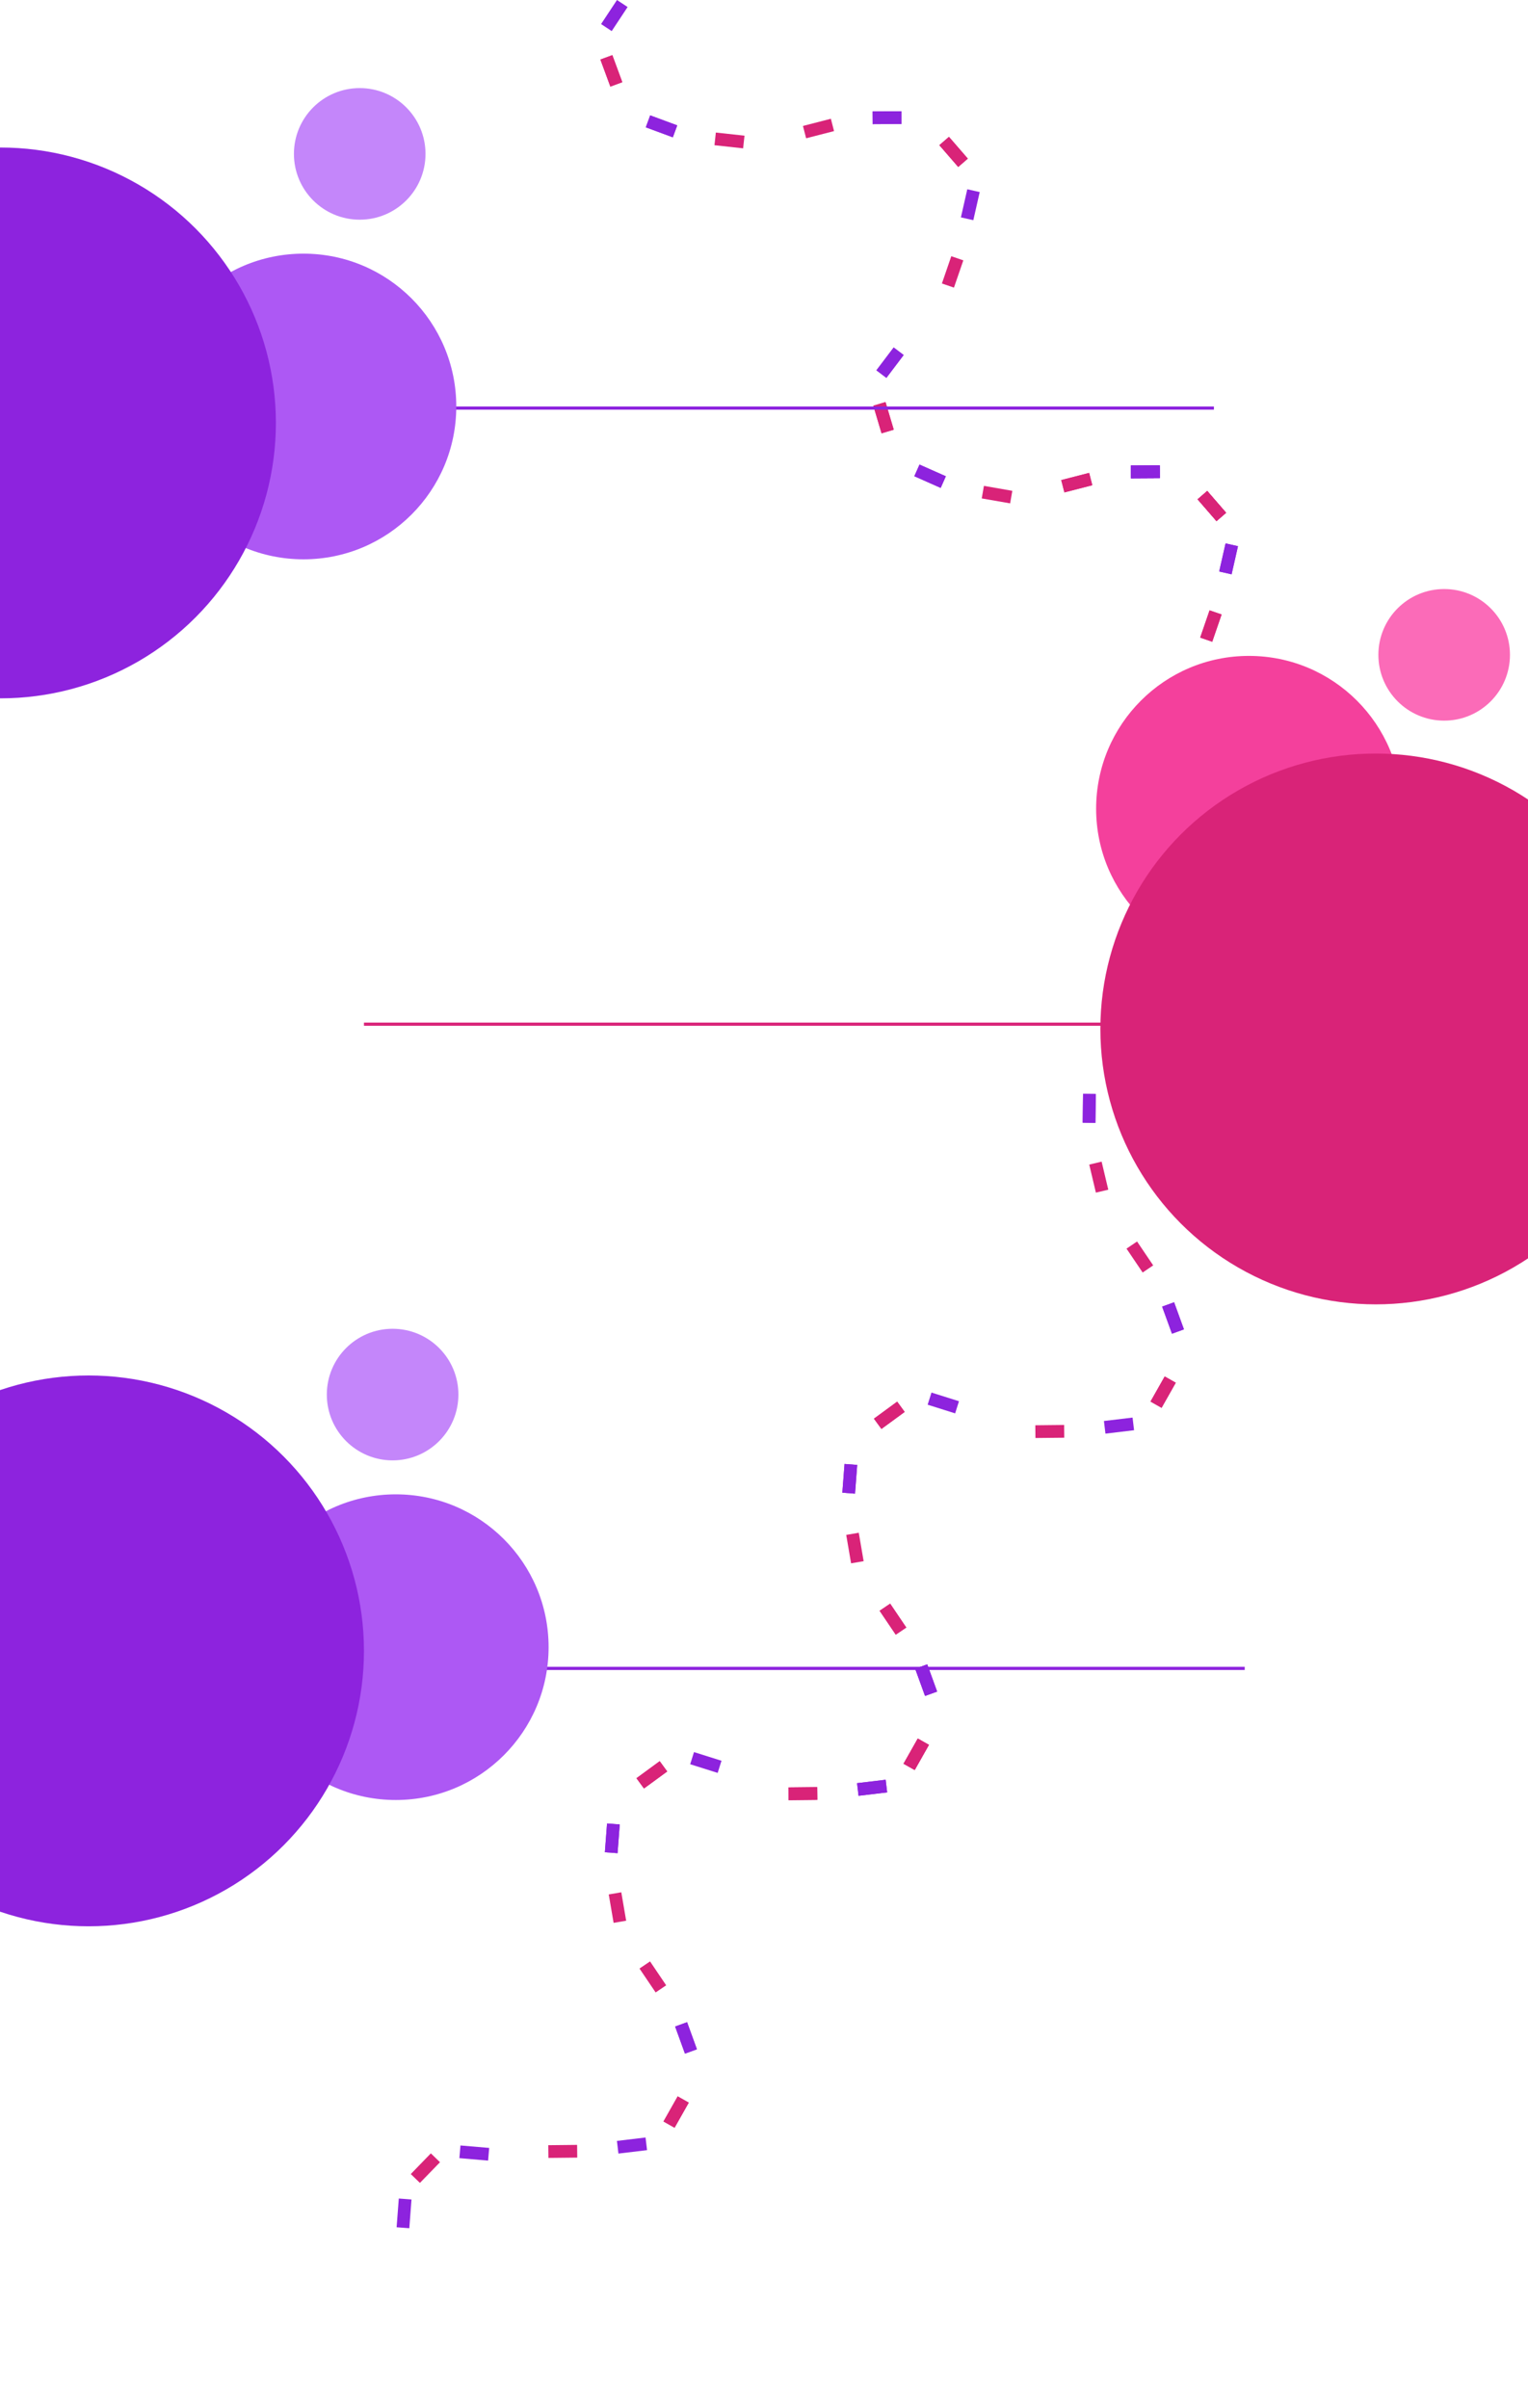 <svg width="1440" height="2269" viewBox="0 0 1440 2269" fill="none" xmlns="http://www.w3.org/2000/svg">
<path d="M576.48 29.288L566.468 22.672L581.446 0.005L591.458 6.621L576.48 29.288Z" fill="#8D23DE"/>
<path d="M673.315 136.815L674.62 124.886L701.627 127.839L700.322 139.768L673.315 136.815Z" fill="#D92378"/>
<path d="M638.24 118.135L634.075 129.389L608.596 119.959L612.761 108.705L638.24 118.135Z" fill="#8D23DE"/>
<path d="M565.812 56.102L577.071 51.951L586.468 77.442L575.209 81.593L565.812 56.102Z" fill="#D92378"/>
<path d="M638.24 118.135L634.075 129.389L608.596 119.959L612.761 108.705L638.24 118.135Z" fill="#8D23DE"/>
<path d="M565.812 56.102L577.071 51.951L586.468 77.442L575.209 81.593L565.812 56.102Z" fill="#D92378"/>
<path d="M911.577 178.324L923.28 180.979L917.267 207.474L905.564 204.818L911.577 178.324Z" fill="#8D23DE"/>
<path d="M783.02 111.898L786.01 123.52L759.699 130.289L756.709 118.668L783.02 111.898Z" fill="#D92378"/>
<path d="M822.431 116.994L822.355 104.994L849.523 104.824L849.598 116.824L822.431 116.994Z" fill="#8D23DE"/>
<path d="M912.094 149.47L903.024 157.328L885.234 136.794L894.304 128.937L912.094 149.47Z" fill="#D92378"/>
<path d="M822.431 116.994L822.355 104.994L849.523 104.824L849.598 116.824L822.431 116.994Z" fill="#8D23DE"/>
<path d="M912.094 149.47L903.024 157.328L885.234 136.794L894.304 128.937L912.094 149.47Z" fill="#D92378"/>
<path d="M835.369 356.174L825.797 348.937L842.181 327.266L851.753 334.503L835.369 356.174Z" fill="#8D23DE"/>
<path d="M925.195 469.623L927.253 457.801L954.018 462.46L951.96 474.282L925.195 469.623Z" fill="#D92378"/>
<path d="M891.374 448.759L886.504 459.726L861.674 448.7L866.544 437.733L891.374 448.759Z" fill="#8D23DE"/>
<path d="M823.023 382.258L834.523 378.829L842.285 404.864L830.786 408.293L823.023 382.258Z" fill="#D92378"/>
<path d="M891.374 448.759L886.504 459.726L861.674 448.7L866.544 437.733L891.374 448.759Z" fill="#8D23DE"/>
<path d="M823.023 382.258L834.523 378.829L842.285 404.864L830.786 408.293L823.023 382.258Z" fill="#D92378"/>
<path d="M1079.43 680.645L1069.85 673.408L1086.24 651.737L1095.81 658.973L1079.43 680.645Z" fill="#8D23DE"/>
<path d="M1169.25 794.094L1171.31 782.272L1198.07 786.931L1196.02 798.753L1169.25 794.094Z" fill="#D92378"/>
<path d="M1135.43 773.229L1130.56 784.197L1105.73 773.171L1110.6 762.203L1135.43 773.229Z" fill="#8D23DE"/>
<path d="M1067.08 706.729L1078.58 703.301L1086.34 729.336L1074.84 732.765L1067.08 706.729Z" fill="#D92378"/>
<path d="M1135.43 773.229L1130.56 784.197L1105.73 773.171L1110.6 762.203L1135.43 773.229Z" fill="#8D23DE"/>
<path d="M1067.08 706.729L1078.58 703.301L1086.34 729.336L1074.84 732.765L1067.08 706.729Z" fill="#D92378"/>
<path d="M1356.1 1010.05L1345.18 1005.08L1356.44 980.353L1367.36 985.326L1356.1 1010.05Z" fill="#8D23DE"/>
<path d="M1402.48 1076.66L1397.61 1087.63L1372.78 1076.6L1377.65 1065.63L1402.48 1076.66Z" fill="#8D23DE"/>
<path d="M1342.83 1033.86L1353.59 1028.55L1365.61 1052.92L1354.84 1058.22L1342.83 1033.86Z" fill="#D92378"/>
<path d="M896.504 241.408L907.851 245.313L899.01 271.002L887.663 267.097L896.504 241.408Z" fill="#D92378"/>
<path d="M1154.98 511.991L1166.68 514.646L1160.67 541.141L1148.97 538.485L1154.98 511.991Z" fill="#8D23DE"/>
<path d="M1026.42 445.565L1029.41 457.187L1003.1 463.956L1000.11 452.335L1026.42 445.565Z" fill="#D92378"/>
<path d="M1065.83 450.662L1065.76 438.662L1092.92 438.492L1093 450.492L1065.83 450.662Z" fill="#8D23DE"/>
<path d="M1155.49 483.138L1146.43 490.996L1128.64 470.462L1137.7 462.605L1155.49 483.138Z" fill="#D92378"/>
<path d="M1065.83 450.662L1065.76 438.662L1092.92 438.492L1093 450.492L1065.83 450.662Z" fill="#8D23DE"/>
<path d="M1155.49 483.138L1146.43 490.996L1128.64 470.462L1137.7 462.605L1155.49 483.138Z" fill="#D92378"/>
<path d="M1139.91 575.076L1151.25 578.981L1142.41 604.67L1131.06 600.765L1139.91 575.076Z" fill="#D92378"/>
<path d="M1154.98 511.991L1166.68 514.646L1160.67 541.141L1148.97 538.485L1154.98 511.991Z" fill="#8D23DE"/>
<path d="M1026.42 445.565L1029.41 457.187L1003.1 463.956L1000.11 452.335L1026.42 445.565Z" fill="#D92378"/>
<path d="M1065.83 450.662L1065.76 438.662L1092.92 438.492L1093 450.492L1065.83 450.662Z" fill="#8D23DE"/>
<path d="M1155.49 483.138L1146.43 490.996L1128.64 470.462L1137.7 462.605L1155.49 483.138Z" fill="#D92378"/>
<path d="M1065.83 450.662L1065.76 438.662L1092.92 438.492L1093 450.492L1065.83 450.662Z" fill="#8D23DE"/>
<path d="M1155.49 483.138L1146.43 490.996L1128.64 470.462L1137.7 462.605L1155.49 483.138Z" fill="#D92378"/>
<path d="M1139.91 575.076L1151.25 578.981L1142.41 604.67L1131.06 600.765L1139.91 575.076Z" fill="#D92378"/>
<path d="M1396.62 838.247L1408.33 840.903L1402.31 867.398L1390.61 864.742L1396.62 838.247Z" fill="#8D23DE"/>
<path d="M1268.07 771.822L1271.06 783.444L1244.75 790.213L1241.76 778.592L1268.07 771.822Z" fill="#D92378"/>
<path d="M1307.48 776.919L1307.4 764.919L1334.57 764.749L1334.64 776.748L1307.48 776.919Z" fill="#8D23DE"/>
<path d="M1397.14 809.395L1388.07 817.252L1370.28 796.719L1379.35 788.861L1397.14 809.395Z" fill="#D92378"/>
<path d="M1307.48 776.919L1307.4 764.919L1334.57 764.749L1334.64 776.748L1307.48 776.919Z" fill="#8D23DE"/>
<path d="M1397.14 809.395L1388.07 817.252L1370.28 796.719L1379.35 788.861L1397.14 809.395Z" fill="#D92378"/>
<path d="M1381.55 901.333L1392.9 905.238L1384.06 930.927L1372.71 927.022L1381.55 901.333Z" fill="#D92378"/>
<path d="M1095.32 969.994L1098.19 958.343L1124.57 964.849L1121.7 976.5L1095.32 969.994Z" fill="#8D23DE"/>
<path d="M1026.51 1097.29L1038.18 1094.52L1044.46 1120.95L1032.78 1123.72L1026.51 1097.29Z" fill="#D92378"/>
<path d="M1032.34 1057.98L1020.34 1057.83L1020.67 1030.67L1032.67 1030.81L1032.34 1057.98Z" fill="#8D23DE"/>
<path d="M1066.48 968.939L1074.17 978.153L1053.31 995.557L1045.62 986.343L1066.48 968.939Z" fill="#D92378"/>
<path d="M1032.34 1057.98L1020.34 1057.83L1020.67 1030.67L1032.67 1030.81L1032.34 1057.98Z" fill="#8D23DE"/>
<path d="M1066.48 968.939L1074.17 978.153L1053.31 995.557L1045.62 986.343L1066.48 968.939Z" fill="#D92378"/>
<path d="M1067.33 1335.67L1068.76 1347.58L1041.78 1350.81L1040.36 1338.89L1067.33 1335.67Z" fill="#8D23DE"/>
<path d="M1086.78 1192.28L1076.84 1198.99L1061.63 1176.48L1071.58 1169.76L1086.78 1192.28Z" fill="#D92378"/>
<path d="M1095.2 1231.12L1106.48 1227.02L1115.76 1252.55L1104.48 1256.65L1095.2 1231.12Z" fill="#8D23DE"/>
<path d="M1094.69 1326.48L1084.24 1320.57L1097.62 1296.92L1108.06 1302.83L1094.69 1326.48Z" fill="#D92378"/>
<path d="M1095.2 1231.12L1106.48 1227.02L1115.76 1252.55L1104.48 1256.65L1095.2 1231.12Z" fill="#8D23DE"/>
<path d="M1094.69 1326.48L1084.24 1320.57L1097.62 1296.92L1108.06 1302.83L1094.69 1326.48Z" fill="#D92378"/>
<path d="M874.222 1323.54L877.829 1312.1L903.741 1320.26L900.135 1331.71L874.222 1323.54Z" fill="#8D23DE"/>
<path d="M797.481 1446.22L809.309 1444.19L813.898 1470.97L802.071 1473L797.481 1446.22Z" fill="#D92378"/>
<path d="M805.791 1407.36L793.825 1406.45L795.883 1379.36L807.848 1380.27L805.791 1407.36Z" fill="#8D23DE"/>
<path d="M845.508 1320.66L852.596 1330.34L830.674 1346.39L823.586 1336.71L845.508 1320.66Z" fill="#D92378"/>
<path d="M805.791 1407.36L793.825 1406.45L795.883 1379.36L807.848 1380.27L805.791 1407.36Z" fill="#8D23DE"/>
<path d="M845.508 1320.66L852.596 1330.34L830.674 1346.39L823.586 1336.71L845.508 1320.66Z" fill="#D92378"/>
<path d="M650.427 1662.3L654.033 1650.86L679.945 1659.02L676.339 1670.47L650.427 1662.3Z" fill="#8D23DE"/>
<path d="M573.685 1784.98L585.513 1782.96L590.103 1809.73L578.275 1811.76L573.685 1784.98Z" fill="#D92378"/>
<path d="M581.995 1746.12L570.029 1745.21L572.087 1718.12L584.052 1719.03L581.995 1746.12Z" fill="#8D23DE"/>
<path d="M621.712 1659.42L628.8 1669.11L606.878 1685.15L599.79 1675.47L621.712 1659.42Z" fill="#D92378"/>
<path d="M581.995 1746.12L570.029 1745.21L572.087 1718.12L584.052 1719.03L581.995 1746.12Z" fill="#8D23DE"/>
<path d="M621.712 1659.42L628.8 1669.11L606.878 1685.15L599.79 1675.47L621.712 1659.42Z" fill="#D92378"/>
<path d="M432.925 2033.45L433.946 2021.5L461.015 2023.81L459.994 2035.77L432.925 2033.45Z" fill="#8D23DE"/>
<path d="M385.735 2099.48L373.77 2098.58L375.827 2071.49L387.793 2072.39L385.735 2099.48Z" fill="#8D23DE"/>
<path d="M406.045 2028.93L414.656 2037.29L395.733 2056.78L387.122 2048.43L406.045 2028.93Z" fill="#D92378"/>
<path d="M1002.85 1342.63L1002.97 1354.63L975.808 1354.92L975.68 1342.92L1002.85 1342.63Z" fill="#D92378"/>
<path d="M834.653 1676.9L836.077 1688.82L809.101 1692.04L807.677 1680.12L834.653 1676.9Z" fill="#8D23DE"/>
<path d="M854.102 1533.51L844.157 1540.22L828.954 1517.71L838.899 1510.99L854.102 1533.51Z" fill="#D92378"/>
<path d="M862.523 1572.35L873.802 1568.25L883.076 1593.79L871.797 1597.88L862.523 1572.35Z" fill="#8D23DE"/>
<path d="M862.008 1667.71L851.563 1661.8L864.938 1638.15L875.383 1644.06L862.008 1667.71Z" fill="#D92378"/>
<path d="M862.523 1572.35L873.802 1568.25L883.076 1593.79L871.797 1597.88L862.523 1572.35Z" fill="#8D23DE"/>
<path d="M862.008 1667.71L851.563 1661.8L864.938 1638.15L875.383 1644.06L862.008 1667.71Z" fill="#D92378"/>
<path d="M770.168 1683.86L770.296 1695.86L743.129 1696.15L743.001 1684.15L770.168 1683.86Z" fill="#D92378"/>
<path d="M834.653 1676.9L836.077 1688.82L809.101 1692.04L807.677 1680.12L834.653 1676.9Z" fill="#8D23DE"/>
<path d="M854.102 1533.51L844.157 1540.22L828.954 1517.71L838.899 1510.99L854.102 1533.51Z" fill="#D92378"/>
<path d="M862.523 1572.35L873.802 1568.25L883.076 1593.79L871.797 1597.88L862.523 1572.35Z" fill="#8D23DE"/>
<path d="M862.008 1667.71L851.563 1661.8L864.938 1638.15L875.383 1644.06L862.008 1667.71Z" fill="#D92378"/>
<path d="M862.523 1572.35L873.802 1568.25L883.076 1593.79L871.797 1597.88L862.523 1572.35Z" fill="#8D23DE"/>
<path d="M862.008 1667.71L851.563 1661.8L864.938 1638.15L875.383 1644.06L862.008 1667.71Z" fill="#D92378"/>
<path d="M770.168 1683.86L770.296 1695.86L743.129 1696.15L743.001 1684.15L770.168 1683.86Z" fill="#D92378"/>
<path d="M608.366 2013.99L609.79 2025.91L582.814 2029.13L581.39 2017.21L608.366 2013.99Z" fill="#8D23DE"/>
<path d="M627.816 1870.6L617.871 1877.32L602.667 1854.8L612.612 1848.08L627.816 1870.6Z" fill="#D92378"/>
<path d="M636.236 1909.44L647.515 1905.34L656.79 1930.88L645.51 1934.97L636.236 1909.44Z" fill="#8D23DE"/>
<path d="M635.721 2004.8L625.276 1998.89L638.652 1975.24L649.097 1981.15L635.721 2004.8Z" fill="#D92378"/>
<path d="M636.236 1909.44L647.515 1905.34L656.79 1930.88L645.51 1934.97L636.236 1909.44Z" fill="#8D23DE"/>
<path d="M635.721 2004.8L625.276 1998.89L638.652 1975.24L649.097 1981.15L635.721 2004.8Z" fill="#D92378"/>
<path d="M543.881 2020.95L544.009 2032.95L516.842 2033.24L516.714 2021.24L543.881 2020.95Z" fill="#D92378"/>
<line x1="411" y1="384.5" x2="1144.01" y2="384.5" stroke="#8D23DE" stroke-width="3"/>
<line x1="466.971" y1="1572" x2="1173.03" y2="1572" stroke="#8D23DE" stroke-width="3"/>
<line x1="343" y1="965" x2="1052" y2="965" stroke="#D92378" stroke-width="3"/>
<circle cx="286" cy="383" r="144" fill="#AD58F4"/>
<circle cx="373" cy="1552" r="144" fill="#AD58F4"/>
<circle cx="339" cy="145" r="62" fill="#C486FA"/>
<circle cx="370" cy="1314" r="62" fill="#C486FA"/>
<circle cx="0.5" cy="398.5" r="259.5" fill="#8D23DE"/>
<circle cx="83.5" cy="1555.5" r="259.5" fill="#8D23DE"/>
<circle cx="1177" cy="762" r="144" fill="#F4409C"/>
<path d="M1423 617C1423 651.242 1395.24 679 1361 679C1326.76 679 1299 651.242 1299 617C1299 582.758 1326.76 555 1361 555C1395.24 555 1423 582.758 1423 617Z" fill="#FB6BB8"/>
<circle cx="1296.5" cy="969.5" r="259.5" fill="#D92378"/>
</svg>
